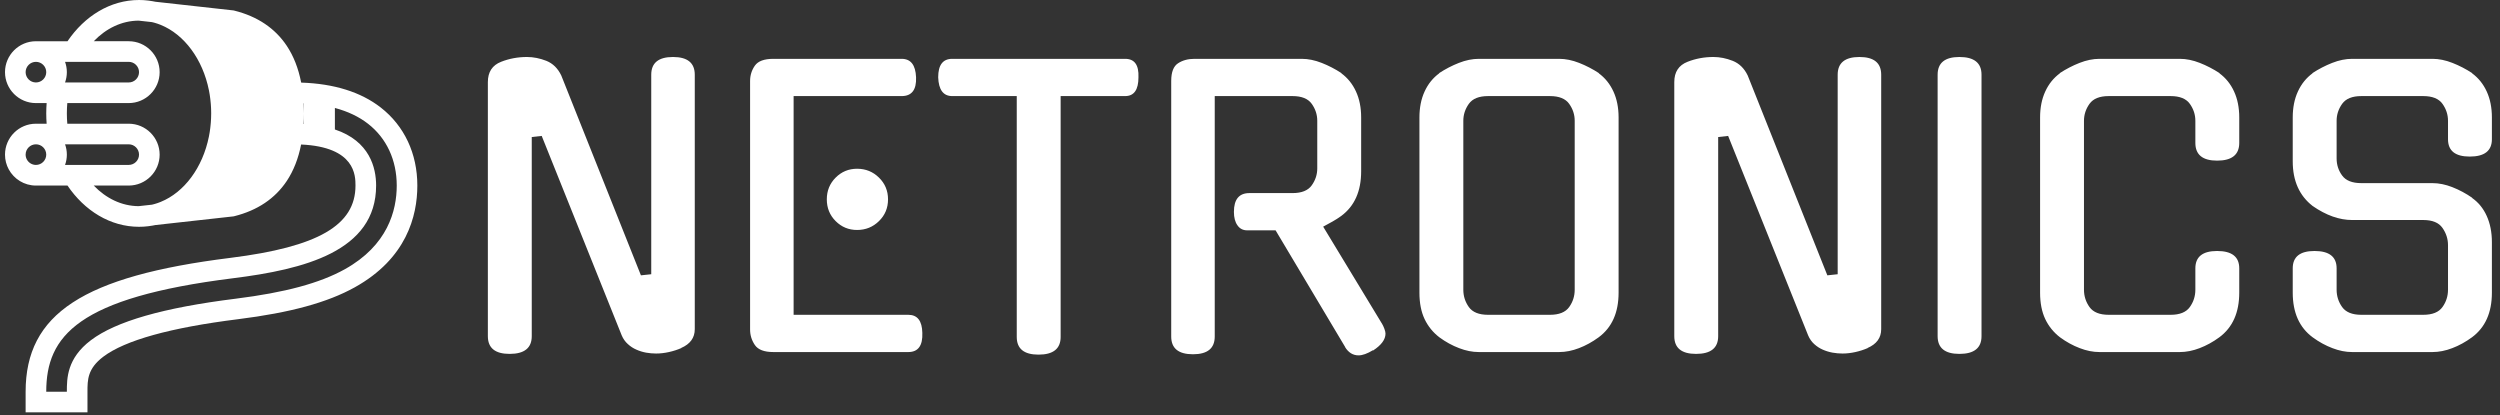 <svg xmlns="http://www.w3.org/2000/svg" version="1.1" xmlns:xlink="http://www.w3.org/1999/xlink" xmlns:svgjs="http://svgjs.dev/svgjs" width="1000" height="166" viewBox="0 0 1000 166"><rect x="0" y="0" width="1000" height="166" fill="#333333" stroke="none"/><g transform="matrix(1,0,0,1,-0.606,-0.528)"><svg viewBox="0 0 396 66" data-background-color="#0158a8" preserveAspectRatio="xMidYMid meet" height="166" width="1000" xmlns="http://www.w3.org/2000/svg" xmlns:xlink="http://www.w3.org/1999/xlink"><g id="tight-bounds" transform="matrix(1,0,0,1,0.24,0.21)"><svg viewBox="0 0 395.52 65.58" height="65.58" width="395.52"><g><svg viewBox="0 0 490.796 81.378" height="65.58" width="395.52"><g transform="matrix(1,0,0,1,95.276,11.247)"><svg viewBox="0 0 395.52 58.884" height="58.884" width="395.52"><g id="textblocktransform"><svg viewBox="0 0 395.52 58.884" height="58.884" width="395.52" id="textblock"><g><svg viewBox="0 0 395.52 58.884" height="58.884" width="395.52"><g transform="matrix(1,0,0,1,0,0)"><svg width="395.52" viewBox="4 -39.95 271.68 40.45" height="58.884" data-palette-color="#ffffff"><g class="undefined-text-0" data-fill-palette-color="primary" id="text-0"><path d="M26.15-10.5L26.15-37.55Q26.15-39.95 29.1-39.95L29.1-39.95Q32.05-39.95 32.05-37.55L32.05-37.55 32.05-3.05Q32.05-1.3 30.2-0.5L30.2-0.5 30.25-0.5Q29.45-0.15 28.55 0.05 27.65 0.25 26.8 0.25L26.8 0.25Q26.15 0.25 25.45 0.13 24.75 0 24.13-0.28 23.5-0.55 22.98-1.03 22.45-1.5 22.15-2.2L22.15-2.2 11.3-29.25 9.95-29.1 9.95-2.1Q9.95 0.3 6.95 0.3L6.95 0.3Q4 0.3 4-2.1L4-2.1 4-36.55Q4-38.6 5.8-39.3L5.8-39.3Q7.45-39.95 9.3-39.95L9.3-39.95Q10.6-39.95 11.93-39.43 13.25-38.9 13.95-37.45L13.95-37.45 24.75-10.35 26.15-10.5ZM61 0.05L42.7 0.05Q40.85 0.05 40.2-0.9 39.55-1.85 39.55-3L39.55-3 39.55-36.7Q39.55-37.85 40.2-38.78 40.85-39.7 42.7-39.7L42.7-39.7 60.1-39.7Q61.95-39.7 62.05-37.2L62.05-37.2Q62.15-34.65 60.1-34.65L60.1-34.65 45.45-34.65 45.45-5 61-5Q62.85-5 62.9-2.55L62.9-2.55Q63 0.05 61 0.05L61 0.05ZM58.25-20.65L58.25-20.65Q58.25-18.9 57.02-17.7 55.8-16.5 54.05-16.5L54.05-16.5Q52.35-16.5 51.15-17.7 49.95-18.9 49.95-20.65L49.95-20.65Q49.95-22.4 51.15-23.6 52.35-24.8 54.05-24.8L54.05-24.8Q55.8-24.8 57.02-23.6 58.25-22.4 58.25-20.65ZM81.65-34.65L81.65-2Q81.65 0.4 78.65 0.4L78.65 0.4Q75.7 0.4 75.7-2L75.7-2 75.7-34.65 66.95-34.65Q65.14-34.65 65.05-37.2L65.05-37.2Q65.05-39.7 66.95-39.7L66.95-39.7 90.4-39.7Q92.3-39.7 92.2-37.2L92.2-37.2Q92.2-34.65 90.4-34.65L90.4-34.65 81.65-34.65ZM120.24-0.6L110.79-16.45 106.94-16.45Q106.09-16.45 105.62-17.13 105.14-17.8 105.14-18.95L105.14-18.95Q105.14-21.5 107.24-21.5L107.24-21.5 113.09-21.5Q114.94-21.5 115.69-22.55 116.44-23.6 116.44-24.85L116.44-24.85 116.44-31.3Q116.44-32.55 115.69-33.6 114.94-34.65 113.09-34.65L113.09-34.65 102.54-34.65 102.54-2.05Q102.54 0.35 99.59 0.35L99.59 0.35Q96.64 0.35 96.64-2.05L96.64-2.05 96.64-36.7Q96.64-38.5 97.57-39.1 98.49-39.7 99.79-39.7L99.79-39.7 114.34-39.7Q115.64-39.7 117.04-39.15 118.44-38.6 119.74-37.75L119.74-37.75 119.69-37.75Q120.99-36.8 121.69-35.27 122.39-33.75 122.39-31.75L122.39-31.75 122.39-24.45Q122.39-20.4 119.69-18.4L119.69-18.4Q119.14-18 118.52-17.65 117.89-17.3 117.24-16.95L117.24-16.95 125.24-3.75Q125.39-3.5 125.54-3.1 125.69-2.7 125.69-2.45L125.69-2.45Q125.69-1.25 123.99-0.15L123.99-0.15 123.99-0.2Q122.84 0.5 122.04 0.5L122.04 0.5Q120.89 0.5 120.19-0.65L120.19-0.65 120.24-0.6ZM138.34-39.7L149.24-39.7Q150.54-39.7 151.94-39.15 153.34-38.6 154.64-37.75L154.64-37.75 154.59-37.75Q155.89-36.8 156.59-35.27 157.29-33.75 157.29-31.75L157.29-31.75 157.29-8Q157.29-3.95 154.59-1.95L154.59-1.95Q153.29-1 151.92-0.48 150.54 0.05 149.24 0.05L149.24 0.05 138.34 0.05Q137.04 0.05 135.67-0.48 134.29-1 132.99-1.95L132.99-1.95Q131.69-2.95 130.99-4.42 130.29-5.9 130.29-8L130.29-8 130.29-31.75Q130.29-33.75 130.99-35.27 131.69-36.8 132.99-37.75L132.99-37.75 132.94-37.75Q134.24-38.6 135.64-39.15 137.04-39.7 138.34-39.7L138.34-39.7ZM139.59-5L147.99-5Q149.84-5 150.59-6.05 151.34-7.1 151.34-8.4L151.34-8.4 151.34-31.3Q151.34-32.55 150.59-33.6 149.84-34.65 147.99-34.65L147.99-34.65 139.59-34.65Q137.74-34.65 136.99-33.6 136.24-32.55 136.24-31.3L136.24-31.3 136.24-8.4Q136.24-7.1 136.99-6.05 137.74-5 139.59-5L139.59-5ZM186.99-10.5L186.99-37.55Q186.99-39.95 189.94-39.95L189.94-39.95Q192.89-39.95 192.89-37.55L192.89-37.55 192.89-3.05Q192.89-1.3 191.04-0.5L191.04-0.5 191.09-0.5Q190.29-0.15 189.39 0.05 188.49 0.25 187.64 0.25L187.64 0.25Q186.99 0.25 186.29 0.13 185.59 0 184.96-0.28 184.34-0.55 183.81-1.03 183.29-1.5 182.99-2.2L182.99-2.2 172.14-29.25 170.79-29.1 170.79-2.1Q170.79 0.3 167.79 0.3L167.79 0.3Q164.84 0.3 164.84-2.1L164.84-2.1 164.84-36.55Q164.84-38.6 166.64-39.3L166.64-39.3Q168.29-39.95 170.14-39.95L170.14-39.95Q171.44-39.95 172.76-39.43 174.09-38.9 174.79-37.45L174.79-37.45 185.59-10.35 186.99-10.5ZM206.49-37.55L206.49-2.1Q206.49 0.3 203.49 0.3L203.49 0.3Q200.54 0.3 200.54-2.1L200.54-2.1 200.54-37.55Q200.54-39.95 203.49-39.95L203.49-39.95Q206.49-39.95 206.49-37.55L206.49-37.55ZM241.43-11.3L241.43-8Q241.43-3.95 238.73-1.95L238.73-1.95Q237.43-1 236.06-0.48 234.68 0.05 233.38 0.05L233.38 0.05 222.48 0.05Q221.18 0.05 219.81-0.48 218.43-1 217.13-1.95L217.13-1.95Q215.83-2.95 215.13-4.42 214.43-5.9 214.43-8L214.43-8 214.43-31.75Q214.43-33.75 215.13-35.27 215.83-36.8 217.13-37.75L217.13-37.75 217.08-37.75Q218.38-38.6 219.78-39.15 221.18-39.7 222.48-39.7L222.48-39.7 233.38-39.7Q234.68-39.7 236.08-39.15 237.48-38.6 238.78-37.75L238.78-37.75 238.73-37.75Q240.03-36.8 240.73-35.27 241.43-33.75 241.43-31.75L241.43-31.75 241.43-28.3Q241.43-25.9 238.43-25.9L238.43-25.9Q235.48-25.9 235.48-28.3L235.48-28.3 235.48-31.3Q235.48-32.55 234.73-33.6 233.98-34.65 232.13-34.65L232.13-34.65 223.73-34.65Q221.88-34.65 221.13-33.6 220.38-32.55 220.38-31.3L220.38-31.3 220.38-8.4Q220.38-7.1 221.13-6.05 221.88-5 223.73-5L223.73-5 232.13-5Q233.98-5 234.73-6.05 235.48-7.1 235.48-8.4L235.48-8.4 235.48-11.3Q235.48-13.65 238.43-13.65L238.43-13.65Q241.43-13.65 241.43-11.3L241.43-11.3ZM257.98-22.85L267.63-22.85Q268.93-22.85 270.33-22.3 271.73-21.75 273.03-20.85L273.03-20.85 272.98-20.85Q274.28-19.95 274.98-18.4 275.68-16.85 275.68-14.85L275.68-14.85 275.68-8Q275.68-3.95 272.98-1.95L272.98-1.95Q271.68-1 270.31-0.48 268.93 0.05 267.63 0.05L267.63 0.05 256.73 0.05Q255.43 0.05 254.06-0.48 252.68-1 251.38-1.95L251.38-1.95Q248.68-3.95 248.68-8L248.68-8 248.68-11.3Q248.68-13.65 251.63-13.65L251.63-13.65Q254.63-13.65 254.63-11.3L254.63-11.3 254.63-8.4Q254.63-7.1 255.38-6.05 256.13-5 257.98-5L257.98-5 266.38-5Q268.23-5 268.98-6.05 269.73-7.1 269.73-8.4L269.73-8.4 269.73-14.45Q269.73-15.7 268.98-16.78 268.23-17.85 266.38-17.85L266.38-17.85 256.73-17.85Q254.13-17.85 251.38-19.75L251.38-19.75Q248.68-21.85 248.68-25.8L248.68-25.8 248.68-31.75Q248.68-33.75 249.38-35.27 250.08-36.8 251.38-37.75L251.38-37.75 251.33-37.75Q252.63-38.6 254.03-39.15 255.43-39.7 256.73-39.7L256.73-39.7 267.63-39.7Q268.93-39.7 270.33-39.15 271.73-38.6 273.03-37.75L273.03-37.75 272.98-37.75Q274.28-36.8 274.98-35.27 275.68-33.75 275.68-31.75L275.68-31.75 275.68-28.8Q275.68-26.45 272.68-26.45L272.68-26.45Q269.73-26.45 269.73-28.8L269.73-28.8 269.73-31.3Q269.73-32.55 268.98-33.6 268.23-34.65 266.38-34.65L266.38-34.65 257.98-34.65Q256.13-34.65 255.38-33.6 254.63-32.55 254.63-31.3L254.63-31.3 254.63-26.2Q254.63-24.9 255.38-23.88 256.13-22.85 257.98-22.85L257.98-22.85Z" fill="#ffffff" data-fill-palette-color="primary"></path></g></svg></g></svg></g></svg></g></svg></g><g><svg viewBox="0 0 81.374 81.378" height="81.378" width="81.374"><g><svg version="1.1" xmlns="http://www.w3.org/2000/svg" xmlns:xlink="http://www.w3.org/1999/xlink" x="0" y="0" viewBox="0 0 99.997 100.001" enable-background="new 0 0 99.997 100" xml:space="preserve" width="81.374" height="81.378" class="icon-icon-0" data-fill-palette-color="accent" id="icon-0"><g fill="#ffffff" data-fill-palette-color="accent"><path d="M91.113 26.066c-4.816-3.747-11.3-5.775-19.286-6.035-0.668-3.442-1.834-6.428-3.495-8.92-2.844-4.267-7.125-7.141-12.724-8.537l-0.16-0.041L36.479 0.425c-0.135-0.03-0.272-0.05-0.406-0.077-0.093-0.018-0.182-0.035-0.276-0.052-0.255-0.044-0.51-0.085-0.768-0.117-0.117-0.018-0.23-0.032-0.348-0.047-0.249-0.03-0.498-0.049-0.75-0.07-0.111-0.009-0.225-0.021-0.341-0.03C33.228 0.011 32.868 0 32.503 0 25.531 0 19.29 3.9 15.16 10H7.506c0 0-0.003 0-0.006 0C3.366 10 0 13.363 0 17.5S3.366 25 7.5 25c0 0 0 0 0.003 0h2.595c-0.062 0.823-0.096 1.657-0.096 2.502 0 0.844 0.034 1.673 0.096 2.499H7.506c0 0-0.003 0-0.006 0C3.366 30 0 33.364 0 37.5c0 1.291 0.332 2.508 0.907 3.571 1.272 2.341 3.75 3.93 6.594 3.93h7.656c4.131 6.103 10.371 9.999 17.343 9.999 0.36 0 0.72-0.012 1.084-0.032 0.114-0.006 0.228-0.021 0.344-0.029 0.249-0.018 0.501-0.038 0.75-0.07 0.113-0.012 0.23-0.029 0.345-0.047 0.258-0.029 0.513-0.073 0.768-0.114 0.093-0.021 0.185-0.034 0.276-0.053 0.138-0.029 0.276-0.046 0.406-0.079l18.969-2.106 0.163-0.04c5.599-1.398 9.88-4.272 12.724-8.536 1.649-2.477 2.81-5.438 3.48-8.849 13.184 0.587 13.187 7.592 13.187 9.962 0 9.624-9.064 14.862-30.308 17.524C18.933 66.992 5.001 76.101 5.001 95v5.001h15V95c0-2.877 0-5.593 3.846-8.502 5.274-3.979 16.278-7.037 32.699-9.091 12.646-1.584 21.628-4.034 28.272-7.726 12.545-6.97 15.179-17.268 15.179-24.677C100.002 37.247 96.844 30.525 91.113 26.066zM7.503 19.997c-1.38 0-2.502-1.122-2.502-2.502 0-1.377 1.122-2.499 2.502-2.499h0.003c1.377 0.003 2.496 1.122 2.496 2.499C10.002 18.875 8.88 19.997 7.503 19.997zM7.501 39.995c-0.946 0-1.773-0.531-2.197-1.31-0.193-0.353-0.303-0.759-0.303-1.189 0-1.38 1.122-2.499 2.502-2.499h0.003c1.377 0 2.496 1.122 2.496 2.499S8.88 39.995 7.501 39.995zM14.563 14.996H30c1.38 0 2.502 1.122 2.502 2.499 0 1.38-1.122 2.502-2.502 2.502H14.563C14.842 19.215 15 18.374 15 17.495 15.001 16.619 14.842 15.777 14.563 14.996zM14.563 39.995C14.842 39.215 15 38.372 15 37.496c0-0.879-0.158-1.718-0.437-2.499H30c1.38 0 2.502 1.119 2.502 2.499 0 1.377-1.122 2.499-2.502 2.499H14.563zM49.977 28.589c-0.003 0.108-0.009 0.215-0.015 0.322-0.013 0.258-0.027 0.517-0.047 0.774-0.009 0.114-0.021 0.225-0.03 0.343-0.023 0.255-0.046 0.51-0.076 0.762-0.012 0.096-0.024 0.197-0.034 0.296-0.034 0.279-0.074 0.55-0.114 0.826-0.012 0.067-0.021 0.136-0.031 0.203-0.053 0.331-0.111 0.658-0.176 0.98-0.003 0.009-0.003 0.019-0.006 0.027-1.507 7.518-5.973 13.524-11.697 15.841-0.056 0.024-0.114 0.043-0.173 0.067-0.19 0.073-0.387 0.147-0.583 0.215-0.102 0.034-0.209 0.067-0.313 0.102-0.156 0.047-0.311 0.093-0.468 0.139-0.123 0.034-0.246 0.067-0.372 0.099-0.083 0.021-0.163 0.035-0.246 0.055l-3.199 0.354c-4.116-0.031-7.899-1.899-10.875-4.995h8.481c4.137 0 7.5-3.366 7.5-7.5 0-4.137-3.363-7.5-7.5-7.5H15.109c-0.07-0.823-0.107-1.656-0.107-2.499 0-0.846 0.037-1.682 0.107-2.502h14.893c4.137 0 7.5-3.363 7.5-7.5s-3.363-7.5-7.5-7.5h-8.481c2.976-3.096 6.759-4.964 10.872-4.995l3.202 0.354c0.083 0.018 0.164 0.034 0.243 0.055 0.126 0.03 0.252 0.064 0.378 0.096 0.156 0.044 0.311 0.093 0.464 0.141 0.104 0.032 0.214 0.067 0.316 0.099 0.196 0.067 0.393 0.138 0.586 0.217 0.055 0.024 0.114 0.041 0.169 0.064 5.724 2.32 10.189 8.327 11.697 15.842 0.003 0.006 0.003 0.021 0.006 0.027 0.065 0.325 0.123 0.654 0.176 0.978 0.012 0.07 0.024 0.141 0.031 0.208 0.041 0.273 0.08 0.544 0.114 0.826 0.012 0.093 0.027 0.197 0.035 0.296 0.03 0.252 0.053 0.507 0.076 0.762 0.009 0.111 0.021 0.222 0.03 0.341 0.021 0.258 0.035 0.516 0.047 0.774 0.006 0.108 0.012 0.215 0.015 0.319 0.014 0.361 0.023 0.725 0.023 1.095C50.001 27.863 49.992 28.229 49.977 28.589zM72.437 25.06c0.023 0 0.044 0.003 0.064 0.003v2.435 2.569c-0.026-0.003-0.047-0.003-0.073-0.006 0.047-0.836 0.073-1.688 0.073-2.563C72.501 26.664 72.478 25.853 72.437 25.06zM82.392 65.302c-6.064 3.369-14.473 5.637-26.461 7.137-17.549 2.191-29.03 5.484-35.094 10.063C15 86.911 15 91.777 15 94.994h-4.998c0-13.491 7.58-22.802 45.311-27.519C72.466 65.331 90 60.983 90 44.996c0-4.281-1.526-10.773-9.999-13.598V26.18c3.141 0.838 5.83 2.111 8.039 3.835 4.488 3.486 6.961 8.807 6.961 14.981C95.001 51.063 92.812 59.513 82.392 65.302z" fill="#ffffff" data-fill-palette-color="accent"></path></g></svg></g></svg></g></svg></g><defs></defs></svg><rect width="395.52" height="65.58" fill="none" stroke="none" visibility="hidden"></rect></g></svg></g></svg>